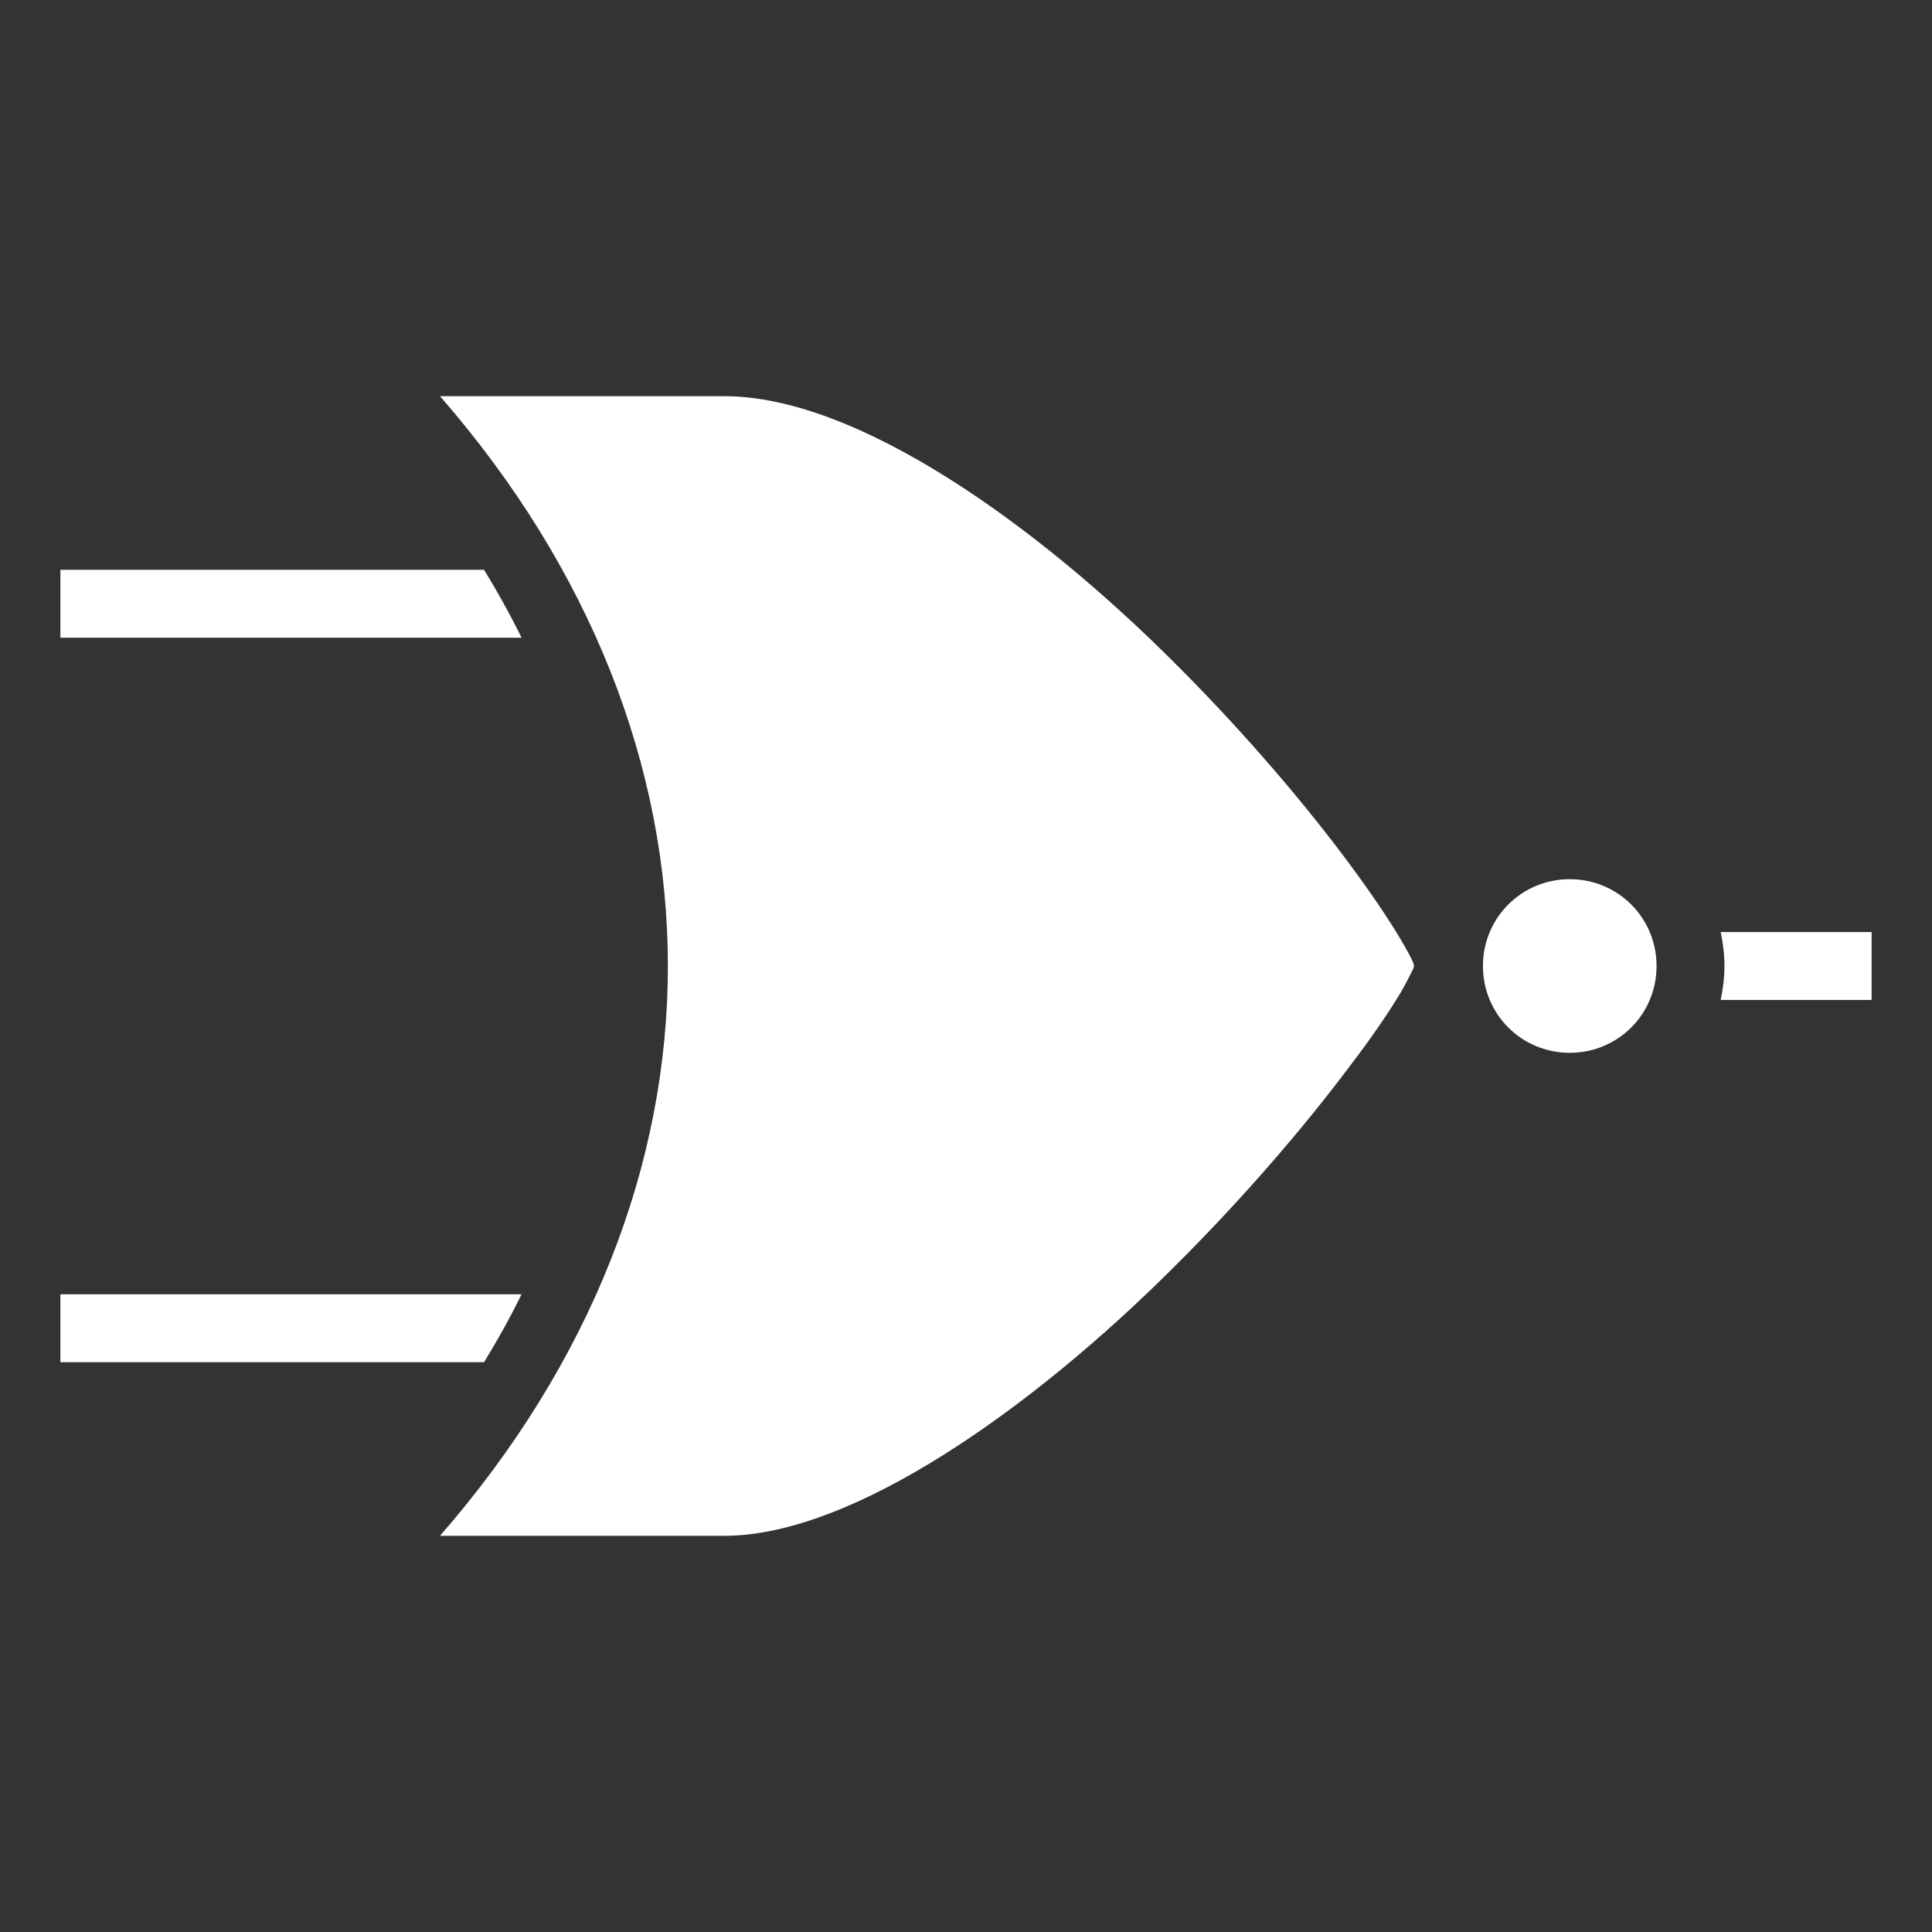 <?xml version="1.0" encoding="UTF-8"?>
<svg xmlns="http://www.w3.org/2000/svg" xmlns:xlink="http://www.w3.org/1999/xlink" width="56px" height="56px" viewBox="0 0 56 56" version="1.1">
<rect x="0" y="0" width="56" height="56" fill="#333333" stroke="none"/>
<g id="surface1">
<path style=" stroke:none;fill-rule:nonzero;fill:rgb(100%,100%,100%);fill-opacity:1;" d="M 12.754 11.484 C 17.129 16.504 19.359 22.246 19.359 28 C 19.359 33.754 17.129 39.496 12.754 44.516 L 21 44.516 C 24.73 44.516 29.957 40.797 34.047 36.707 C 36.094 34.672 37.887 32.562 39.145 30.875 C 39.781 30.047 40.281 29.301 40.609 28.754 C 40.766 28.48 40.883 28.242 40.961 28.086 C 40.973 28.043 40.984 28.031 40.984 28 C 40.984 27.969 40.973 27.945 40.961 27.902 C 40.895 27.75 40.773 27.52 40.609 27.246 C 40.281 26.688 39.789 25.953 39.168 25.113 C 37.93 23.43 36.16 21.328 34.125 19.293 C 30.055 15.203 24.84 11.484 21 11.484 Z M 1.75 16.516 L 1.75 18.484 L 15.117 18.484 C 14.789 17.816 14.426 17.16 14.031 16.516 Z M 45.5 25.484 C 44.102 25.484 42.984 26.602 42.984 28 C 42.984 29.398 44.102 30.516 45.5 30.516 C 46.898 30.516 48.016 29.398 48.016 28 C 48.016 26.602 46.898 25.484 45.5 25.484 Z M 49.875 27.016 C 49.941 27.332 49.984 27.66 49.984 28 C 49.984 28.34 49.941 28.668 49.875 28.984 L 54.25 28.984 L 54.25 27.016 Z M 1.75 37.516 L 1.75 39.484 L 14.031 39.484 C 14.426 38.84 14.789 38.184 15.117 37.516 Z M 1.75 37.516 "/>
</g>
</svg>
